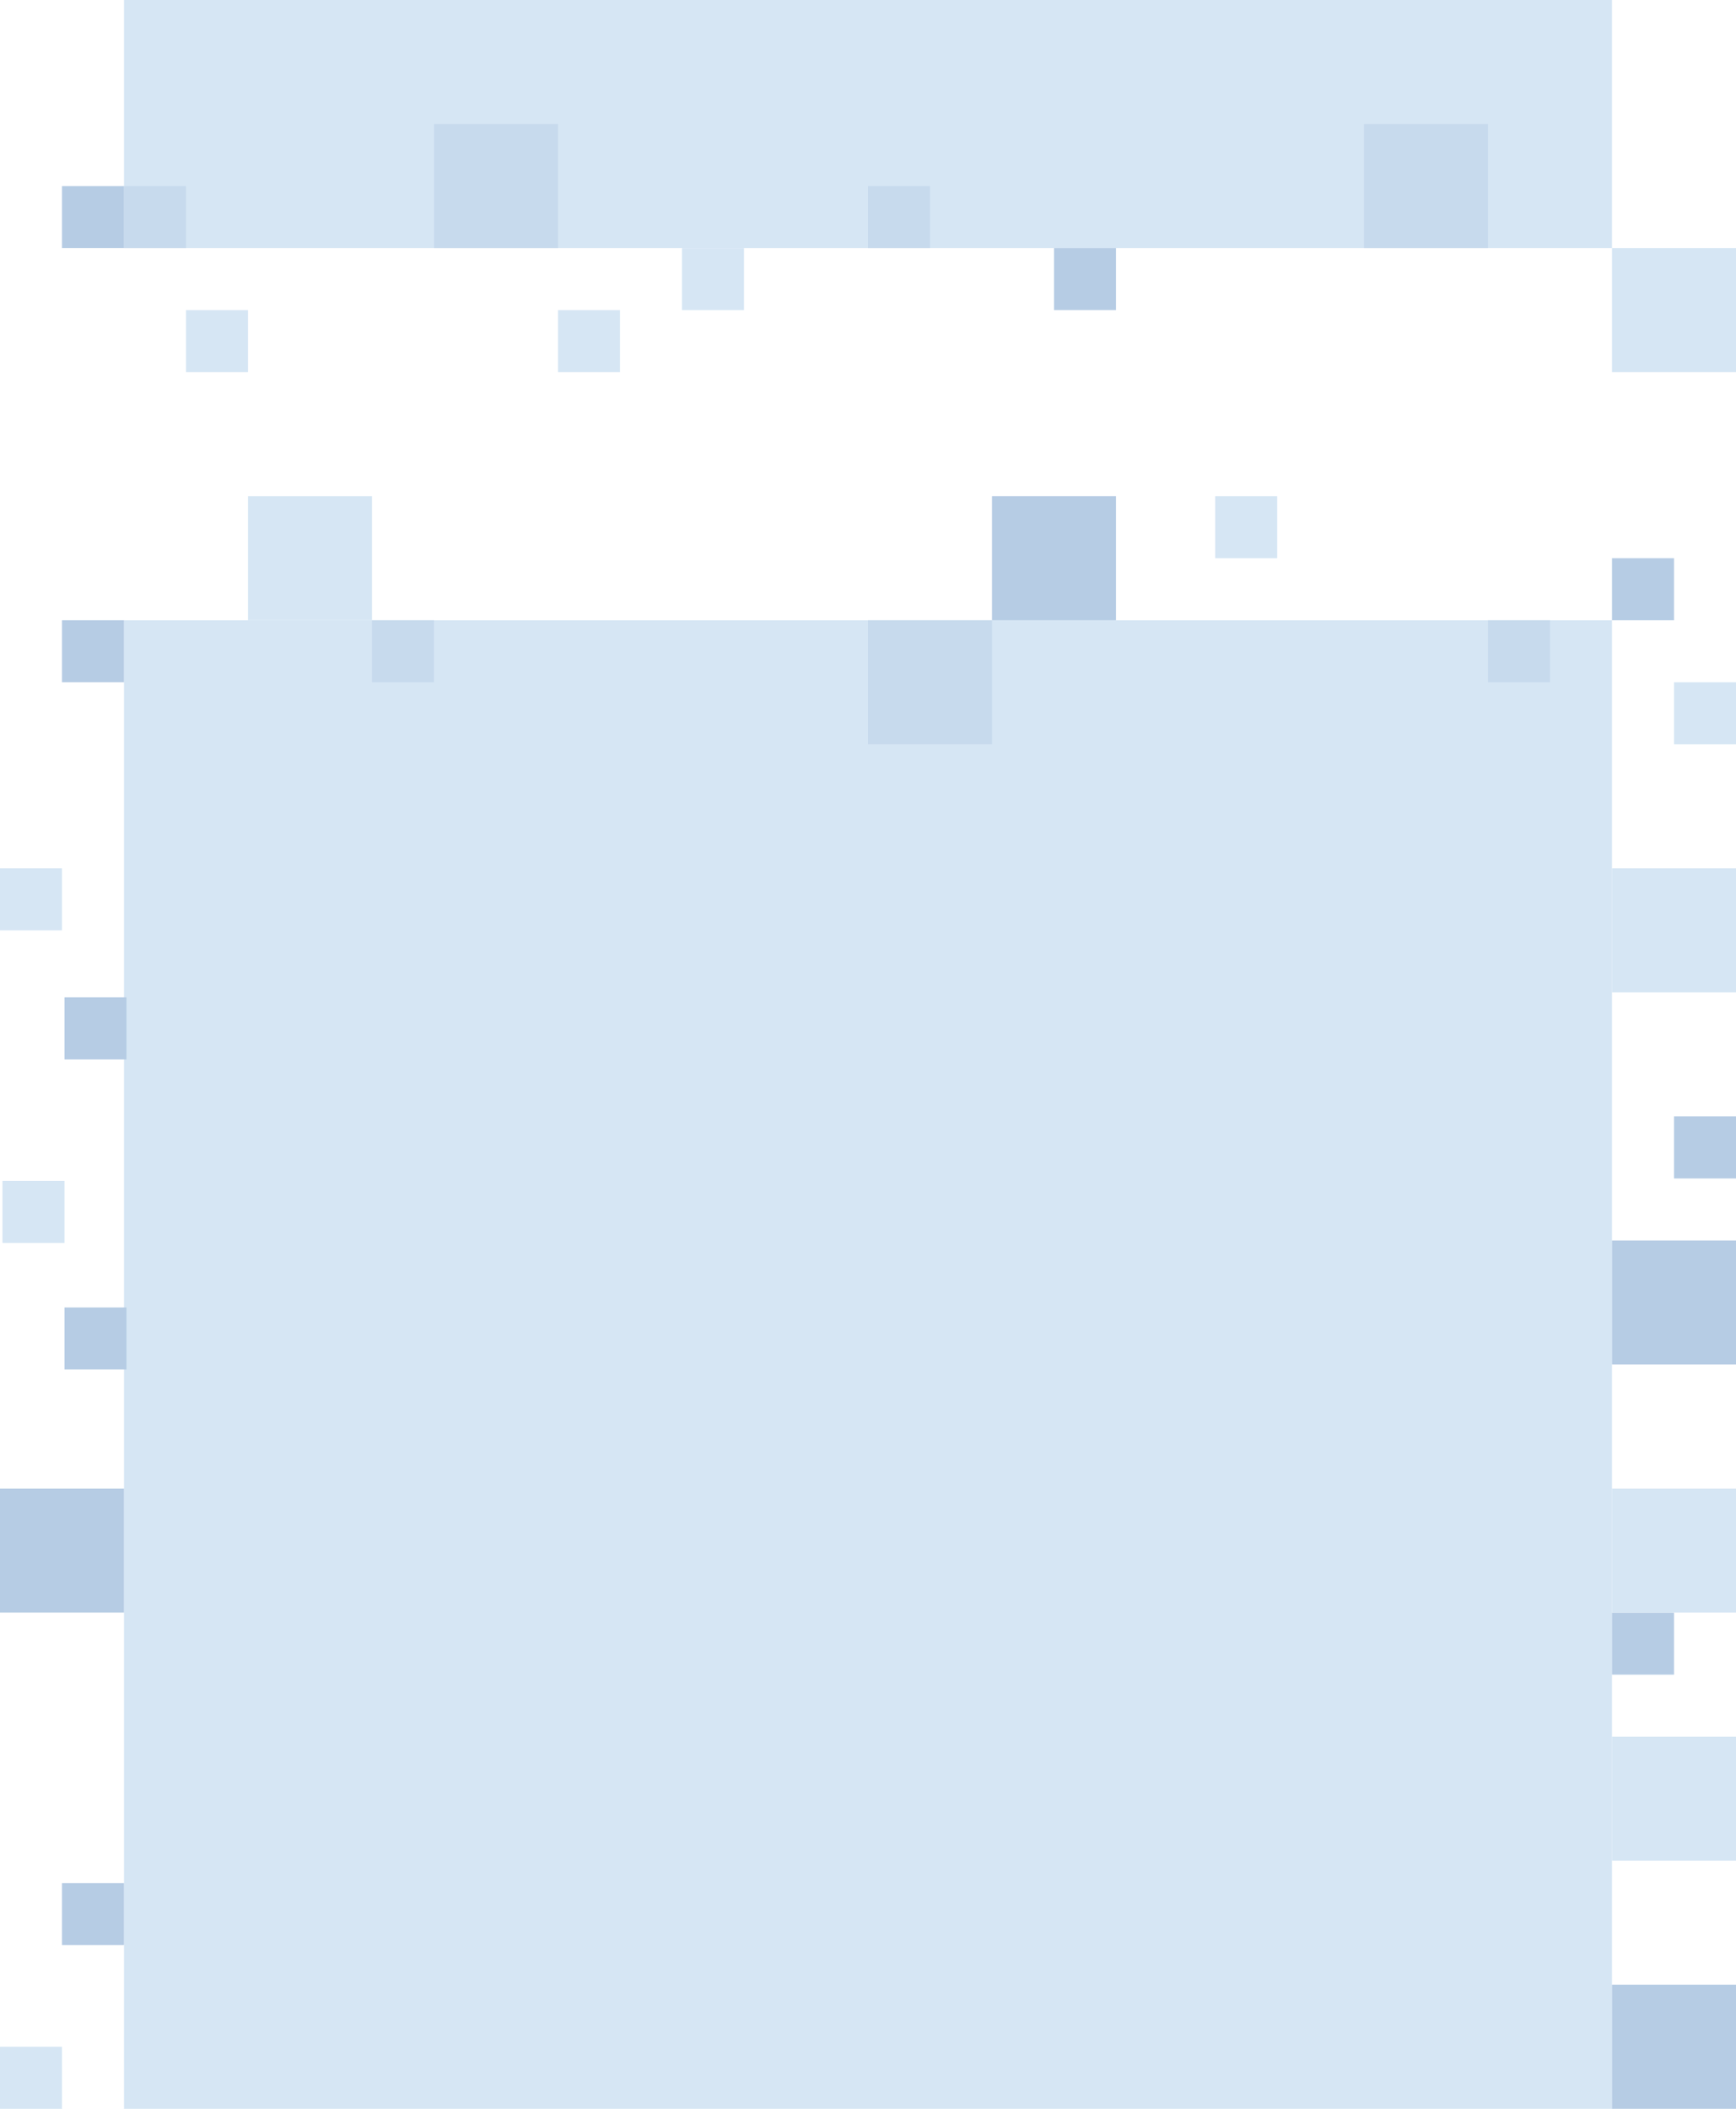 <?xml version="1.0" encoding="UTF-8"?>
<svg width="700px" height="850px" viewBox="0 0 700 850" version="1.1" xmlns="http://www.w3.org/2000/svg" xmlns:xlink="http://www.w3.org/1999/xlink">
    <!-- Generator: Sketch 49.2 (51160) - http://www.bohemiancoding.com/sketch -->
    <title>mdpi/corn_tools_wide</title>
    <desc>Created with Sketch.</desc>
    <defs></defs>
    <g id="Page-1" stroke="none" stroke-width="1" fill="none" fill-rule="evenodd">
        <g id="Artboard-13" transform="translate(-750, 0)">
            <g id="corn_tools_wide" transform="translate(750, 0)">
                <g id="Group-2">
                    <g id="Group">
                        <g id="Group-8" transform="translate(0, 200)">
                            <rect id="Rectangle-8" fill="#D6E6F4" x="100" y="0" width="50" height="50"></rect>
                            <rect id="Rectangle-8" fill="#D6E6F4" x="650" y="150" width="50" height="50"></rect>
                            <rect id="Rectangle-8" fill="#D6E6F4" x="50" y="50" width="600" height="600"></rect>
                            <rect id="Rectangle-8" fill="#D6E6F4" x="490" y="0" width="25" height="25"></rect>
                            <rect id="Rectangle-8" fill="#D6E6F4" x="675" y="75" width="25" height="25"></rect>
                            <rect id="Rectangle-8" fill="#B6CCE4" x="400" y="0" width="50" height="50"></rect>
                            <rect id="Rectangle-8" fill="#B6CCE4" x="0" y="400" width="50" height="50"></rect>
                            <rect id="Rectangle-8" fill="#B6CCE4" x="25" y="50" width="25" height="25"></rect>
                            <rect id="Rectangle-8" fill="#B6CCE4" x="650" y="25" width="25" height="25"></rect>
                            <rect id="Rectangle-8" fill="#B6CCE4" x="675" y="250" width="25" height="25"></rect>
                            <rect id="Rectangle-8" fill="#B6CCE4" x="650" y="450" width="25" height="25"></rect>
                            <rect id="Rectangle-8" fill="#C7DAED" x="350" y="50" width="50" height="50"></rect>
                            <rect id="Rectangle-8" fill="#D6E6F4" x="0" y="150" width="25" height="25"></rect>
                            <rect id="Rectangle-8" fill="#C7DAED" x="600" y="50" width="25" height="25"></rect>
                            <rect id="Rectangle-8" fill="#C7DAED" x="150" y="50" width="25" height="25"></rect>
                        </g>
                        <rect id="Rectangle-8" fill="#D6E6F4" x="50" y="0" width="600" height="100"></rect>
                        <rect id="Rectangle-8" fill="#D6E6F4" x="650" y="100" width="50" height="50"></rect>
                        <rect id="Rectangle-8" fill="#D6E6F4" x="275" y="100" width="25" height="25"></rect>
                        <rect id="Rectangle-8" fill="#D6E6F4" x="225" y="125" width="25" height="25"></rect>
                        <rect id="Rectangle-8" fill="#C7DAED" x="50" y="75" width="25" height="25"></rect>
                        <rect id="Rectangle-8" fill="#C7DAED" x="350" y="75" width="25" height="25"></rect>
                        <rect id="Rectangle-8" fill="#B6CCE4" x="25" y="75" width="25" height="25"></rect>
                        <rect id="Rectangle-8" fill="#B6CCE4" x="425" y="100" width="25" height="25"></rect>
                        <rect id="Rectangle-8" fill="#C7DAED" x="550" y="50" width="50" height="50"></rect>
                        <rect id="Rectangle-8" fill="#C7DAED" x="175" y="50" width="50" height="50"></rect>
                        <rect id="Rectangle-8" fill="#D6E6F4" x="75" y="125" width="25" height="25"></rect>
                    </g>
                    <rect id="Rectangle-8" fill="#B6CCE4" transform="translate(675, 525) scale(-1, -1) translate(-675, -525) " x="650" y="500" width="50" height="50"></rect>
                    <rect id="Rectangle-8" fill="#D6E6F4" transform="translate(675, 625) scale(-1, -1) translate(-675, -625) " x="650" y="600" width="50" height="50"></rect>
                    <rect id="Rectangle-8" fill="#B6CCE4" x="26" y="402" width="25" height="25"></rect>
                    <rect id="Rectangle-8" fill="#B6CCE4" x="26" y="527" width="25" height="25"></rect>
                    <rect id="Rectangle-8" fill="#D6E6F4" x="1" y="476" width="25" height="25"></rect>
                </g>
                <rect id="Rectangle-8" fill="#D6E6F4" transform="translate(675, 725) scale(-1, -1) translate(-675, -725) " x="650" y="700" width="50" height="50"></rect>
                <rect id="Rectangle-8" fill="#B6CCE4" transform="translate(675, 825) scale(-1, -1) translate(-675, -825) " x="650" y="800" width="50" height="50"></rect>
                <rect id="Rectangle-8" fill="#B6CCE4" x="25" y="759" width="25" height="25"></rect>
                <rect id="Rectangle-8" fill="#D6E6F4" x="0" y="825" width="25" height="25"></rect>
            </g>
        </g>
    </g>
</svg>